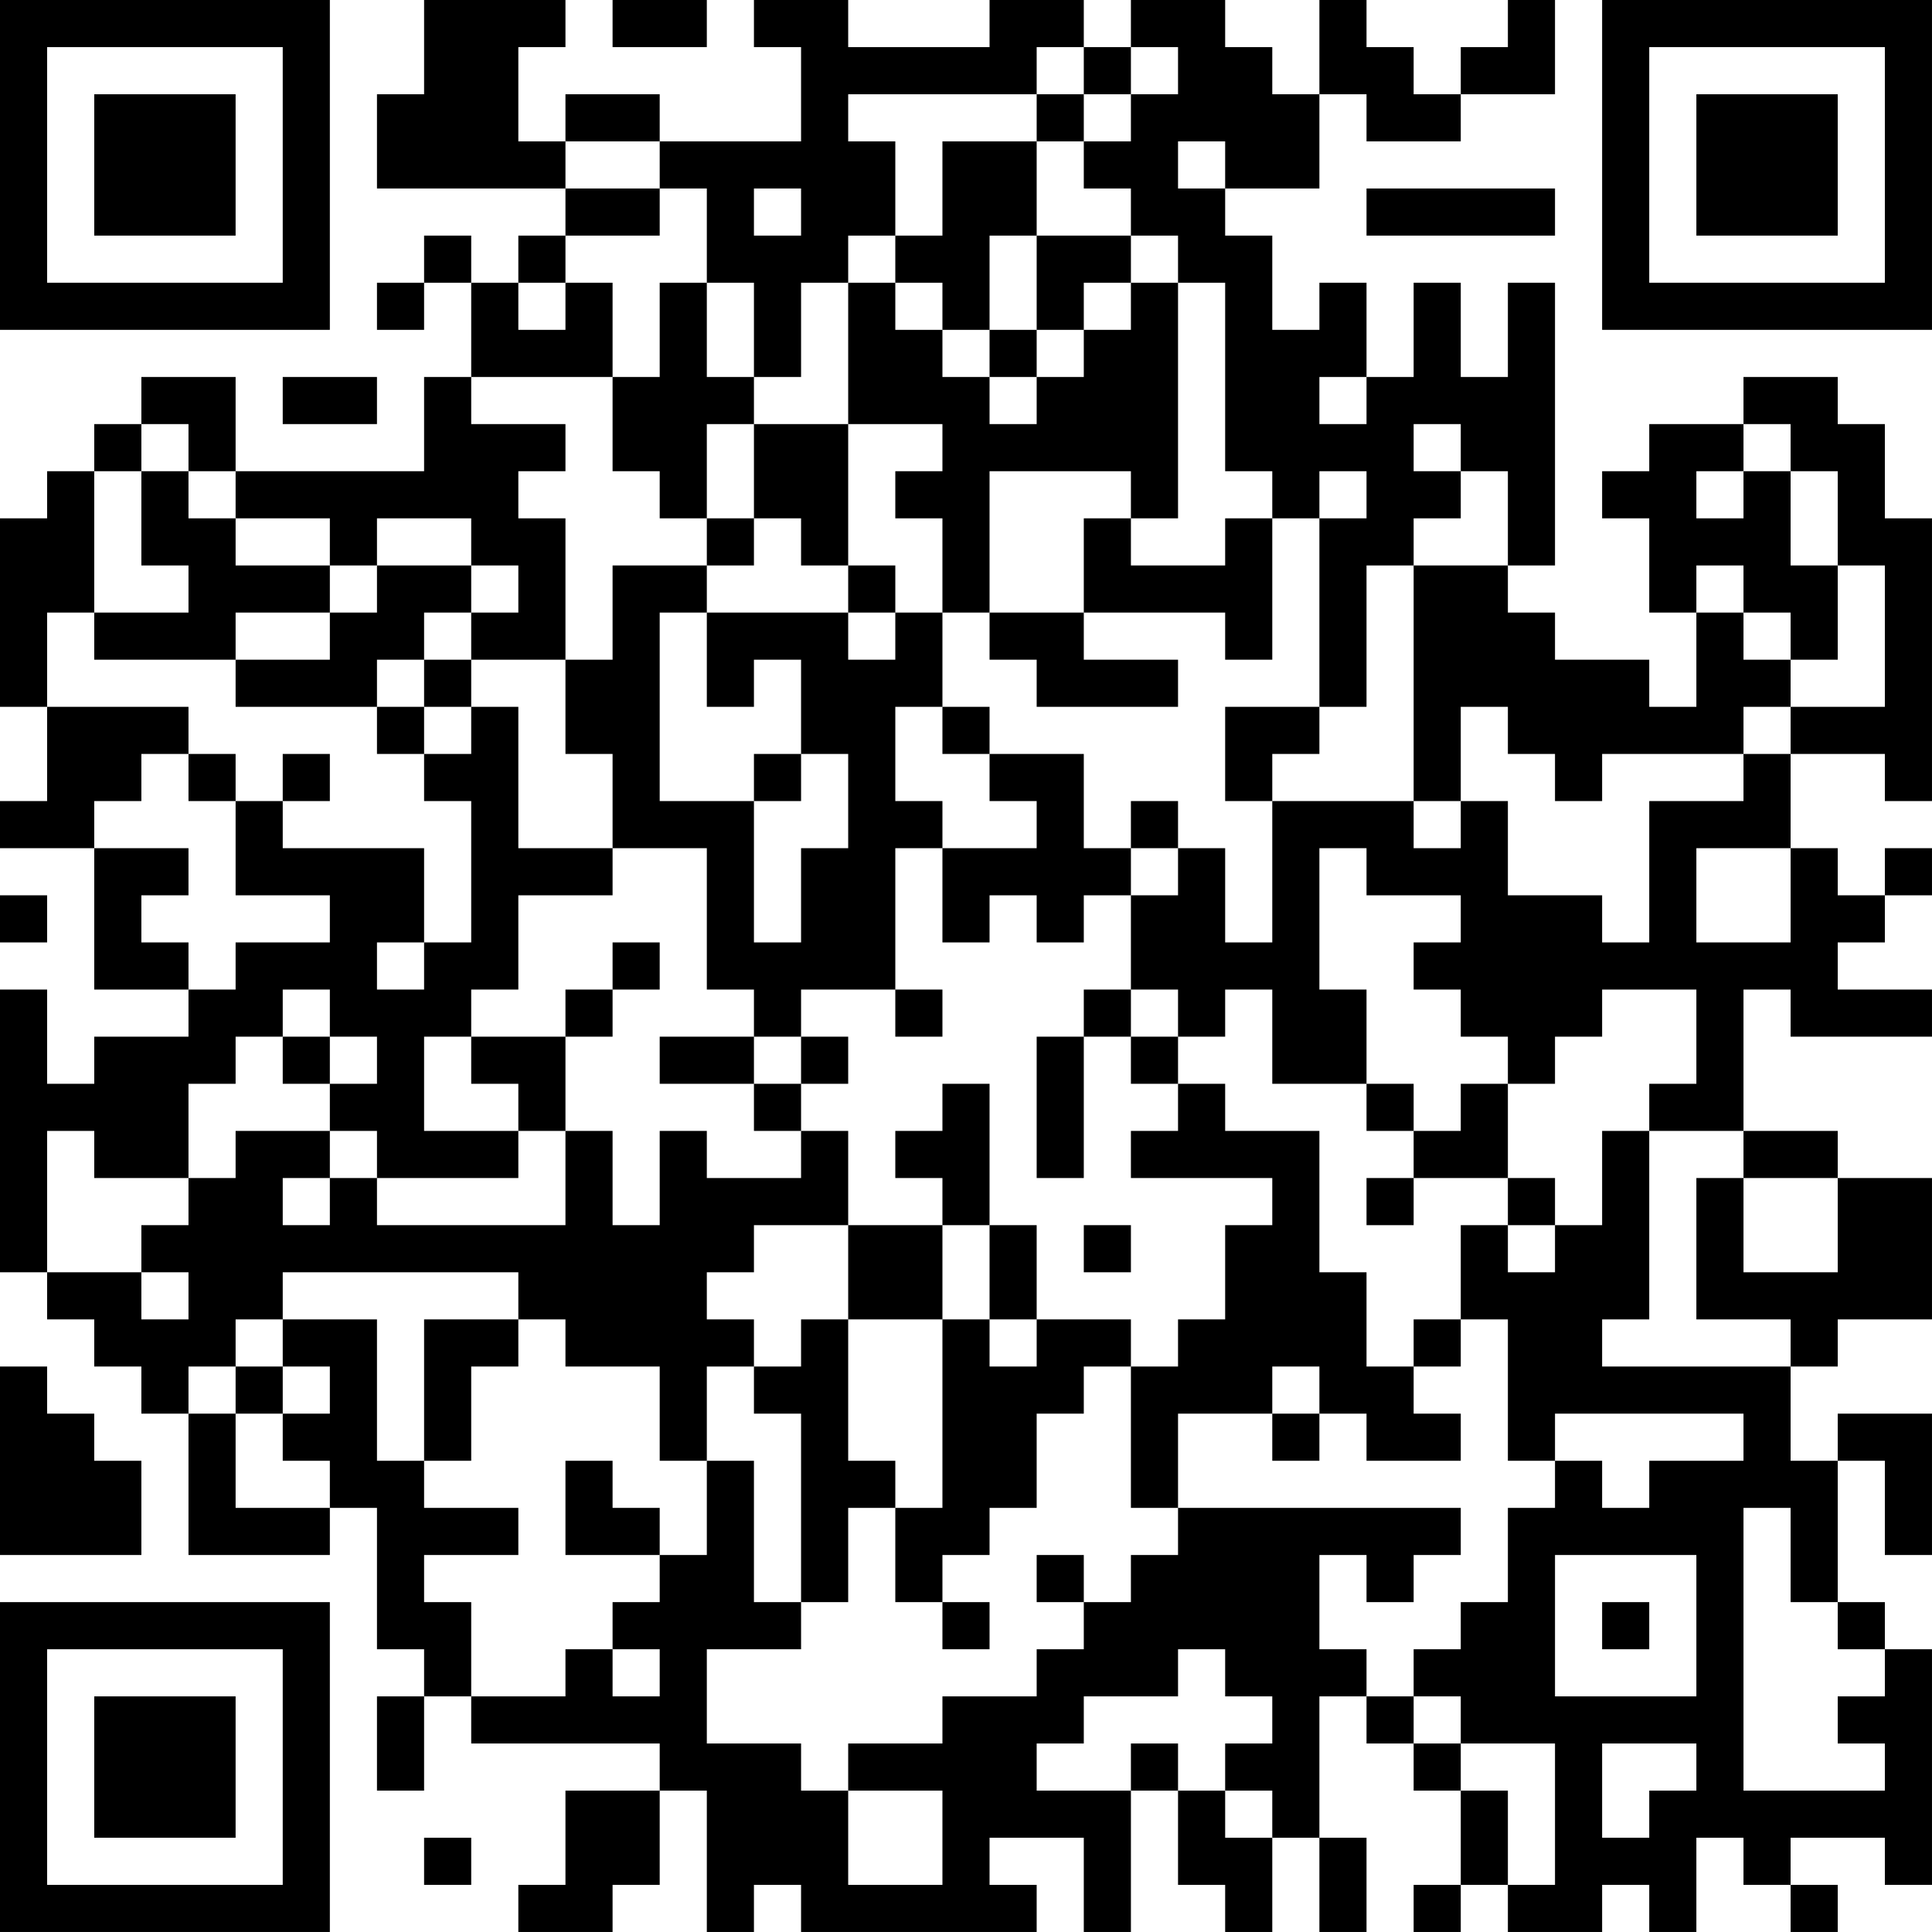 <?xml version="1.0" encoding="UTF-8"?>
<svg xmlns="http://www.w3.org/2000/svg" version="1.1" width="200" height="200" viewBox="0 0 200 200"><rect x="0" y="0" width="200" height="200" fill="#ffffff"/><g transform="scale(4.878)"><g transform="translate(0,0)"><path fill-rule="evenodd" d="M9 0L9 2L8 2L8 4L12 4L12 5L11 5L11 6L10 6L10 5L9 5L9 6L8 6L8 7L9 7L9 6L10 6L10 8L9 8L9 10L5 10L5 8L3 8L3 9L2 9L2 10L1 10L1 11L0 11L0 15L1 15L1 17L0 17L0 18L2 18L2 21L4 21L4 22L2 22L2 23L1 23L1 21L0 21L0 27L1 27L1 28L2 28L2 29L3 29L3 30L4 30L4 33L7 33L7 32L8 32L8 35L9 35L9 36L8 36L8 38L9 38L9 36L10 36L10 37L14 37L14 38L12 38L12 40L11 40L11 41L13 41L13 40L14 40L14 38L15 38L15 41L16 41L16 40L17 40L17 41L22 41L22 40L21 40L21 39L23 39L23 41L24 41L24 38L25 38L25 40L26 40L26 41L27 41L27 39L28 39L28 41L29 41L29 39L28 39L28 36L29 36L29 37L30 37L30 38L31 38L31 40L30 40L30 41L31 41L31 40L32 40L32 41L34 41L34 40L35 40L35 41L36 41L36 39L37 39L37 40L38 40L38 41L39 41L39 40L38 40L38 39L40 39L40 40L41 40L41 35L40 35L40 34L39 34L39 31L40 31L40 33L41 33L41 30L39 30L39 31L38 31L38 29L39 29L39 28L41 28L41 25L39 25L39 24L37 24L37 21L38 21L38 22L41 22L41 21L39 21L39 20L40 20L40 19L41 19L41 18L40 18L40 19L39 19L39 18L38 18L38 16L40 16L40 17L41 17L41 11L40 11L40 9L39 9L39 8L37 8L37 9L35 9L35 10L34 10L34 11L35 11L35 13L36 13L36 15L35 15L35 14L33 14L33 13L32 13L32 12L33 12L33 6L32 6L32 8L31 8L31 6L30 6L30 8L29 8L29 6L28 6L28 7L27 7L27 5L26 5L26 4L28 4L28 2L29 2L29 3L31 3L31 2L33 2L33 0L32 0L32 1L31 1L31 2L30 2L30 1L29 1L29 0L28 0L28 2L27 2L27 1L26 1L26 0L24 0L24 1L23 1L23 0L21 0L21 1L18 1L18 0L16 0L16 1L17 1L17 3L14 3L14 2L12 2L12 3L11 3L11 1L12 1L12 0ZM13 0L13 1L15 1L15 0ZM22 1L22 2L18 2L18 3L19 3L19 5L18 5L18 6L17 6L17 8L16 8L16 6L15 6L15 4L14 4L14 3L12 3L12 4L14 4L14 5L12 5L12 6L11 6L11 7L12 7L12 6L13 6L13 8L10 8L10 9L12 9L12 10L11 10L11 11L12 11L12 14L10 14L10 13L11 13L11 12L10 12L10 11L8 11L8 12L7 12L7 11L5 11L5 10L4 10L4 9L3 9L3 10L2 10L2 13L1 13L1 15L4 15L4 16L3 16L3 17L2 17L2 18L4 18L4 19L3 19L3 20L4 20L4 21L5 21L5 20L7 20L7 19L5 19L5 17L6 17L6 18L9 18L9 20L8 20L8 21L9 21L9 20L10 20L10 17L9 17L9 16L10 16L10 15L11 15L11 18L13 18L13 19L11 19L11 21L10 21L10 22L9 22L9 24L11 24L11 25L8 25L8 24L7 24L7 23L8 23L8 22L7 22L7 21L6 21L6 22L5 22L5 23L4 23L4 25L2 25L2 24L1 24L1 27L3 27L3 28L4 28L4 27L3 27L3 26L4 26L4 25L5 25L5 24L7 24L7 25L6 25L6 26L7 26L7 25L8 25L8 26L12 26L12 24L13 24L13 26L14 26L14 24L15 24L15 25L17 25L17 24L18 24L18 26L16 26L16 27L15 27L15 28L16 28L16 29L15 29L15 31L14 31L14 29L12 29L12 28L11 28L11 27L6 27L6 28L5 28L5 29L4 29L4 30L5 30L5 32L7 32L7 31L6 31L6 30L7 30L7 29L6 29L6 28L8 28L8 31L9 31L9 32L11 32L11 33L9 33L9 34L10 34L10 36L12 36L12 35L13 35L13 36L14 36L14 35L13 35L13 34L14 34L14 33L15 33L15 31L16 31L16 34L17 34L17 35L15 35L15 37L17 37L17 38L18 38L18 40L20 40L20 38L18 38L18 37L20 37L20 36L22 36L22 35L23 35L23 34L24 34L24 33L25 33L25 32L31 32L31 33L30 33L30 34L29 34L29 33L28 33L28 35L29 35L29 36L30 36L30 37L31 37L31 38L32 38L32 40L33 40L33 37L31 37L31 36L30 36L30 35L31 35L31 34L32 34L32 32L33 32L33 31L34 31L34 32L35 32L35 31L37 31L37 30L33 30L33 31L32 31L32 28L31 28L31 26L32 26L32 27L33 27L33 26L34 26L34 24L35 24L35 28L34 28L34 29L38 29L38 28L36 28L36 25L37 25L37 27L39 27L39 25L37 25L37 24L35 24L35 23L36 23L36 21L34 21L34 22L33 22L33 23L32 23L32 22L31 22L31 21L30 21L30 20L31 20L31 19L29 19L29 18L28 18L28 21L29 21L29 23L27 23L27 21L26 21L26 22L25 22L25 21L24 21L24 19L25 19L25 18L26 18L26 20L27 20L27 17L30 17L30 18L31 18L31 17L32 17L32 19L34 19L34 20L35 20L35 17L37 17L37 16L38 16L38 15L40 15L40 12L39 12L39 10L38 10L38 9L37 9L37 10L36 10L36 11L37 11L37 10L38 10L38 12L39 12L39 14L38 14L38 13L37 13L37 12L36 12L36 13L37 13L37 14L38 14L38 15L37 15L37 16L34 16L34 17L33 17L33 16L32 16L32 15L31 15L31 17L30 17L30 12L32 12L32 10L31 10L31 9L30 9L30 10L31 10L31 11L30 11L30 12L29 12L29 15L28 15L28 11L29 11L29 10L28 10L28 11L27 11L27 10L26 10L26 6L25 6L25 5L24 5L24 4L23 4L23 3L24 3L24 2L25 2L25 1L24 1L24 2L23 2L23 1ZM22 2L22 3L20 3L20 5L19 5L19 6L18 6L18 9L16 9L16 8L15 8L15 6L14 6L14 8L13 8L13 10L14 10L14 11L15 11L15 12L13 12L13 14L12 14L12 16L13 16L13 18L15 18L15 21L16 21L16 22L14 22L14 23L16 23L16 24L17 24L17 23L18 23L18 22L17 22L17 21L19 21L19 22L20 22L20 21L19 21L19 18L20 18L20 20L21 20L21 19L22 19L22 20L23 20L23 19L24 19L24 18L25 18L25 17L24 17L24 18L23 18L23 16L21 16L21 15L20 15L20 13L21 13L21 14L22 14L22 15L25 15L25 14L23 14L23 13L26 13L26 14L27 14L27 11L26 11L26 12L24 12L24 11L25 11L25 6L24 6L24 5L22 5L22 3L23 3L23 2ZM25 3L25 4L26 4L26 3ZM16 4L16 5L17 5L17 4ZM29 4L29 5L33 5L33 4ZM21 5L21 7L20 7L20 6L19 6L19 7L20 7L20 8L21 8L21 9L22 9L22 8L23 8L23 7L24 7L24 6L23 6L23 7L22 7L22 5ZM21 7L21 8L22 8L22 7ZM6 8L6 9L8 9L8 8ZM28 8L28 9L29 9L29 8ZM15 9L15 11L16 11L16 12L15 12L15 13L14 13L14 17L16 17L16 20L17 20L17 18L18 18L18 16L17 16L17 14L16 14L16 15L15 15L15 13L18 13L18 14L19 14L19 13L20 13L20 11L19 11L19 10L20 10L20 9L18 9L18 12L17 12L17 11L16 11L16 9ZM3 10L3 12L4 12L4 13L2 13L2 14L5 14L5 15L8 15L8 16L9 16L9 15L10 15L10 14L9 14L9 13L10 13L10 12L8 12L8 13L7 13L7 12L5 12L5 11L4 11L4 10ZM21 10L21 13L23 13L23 11L24 11L24 10ZM18 12L18 13L19 13L19 12ZM5 13L5 14L7 14L7 13ZM8 14L8 15L9 15L9 14ZM19 15L19 17L20 17L20 18L22 18L22 17L21 17L21 16L20 16L20 15ZM26 15L26 17L27 17L27 16L28 16L28 15ZM4 16L4 17L5 17L5 16ZM6 16L6 17L7 17L7 16ZM16 16L16 17L17 17L17 16ZM36 18L36 20L38 20L38 18ZM0 19L0 20L1 20L1 19ZM13 20L13 21L12 21L12 22L10 22L10 23L11 23L11 24L12 24L12 22L13 22L13 21L14 21L14 20ZM23 21L23 22L22 22L22 25L23 25L23 22L24 22L24 23L25 23L25 24L24 24L24 25L27 25L27 26L26 26L26 28L25 28L25 29L24 29L24 28L22 28L22 26L21 26L21 23L20 23L20 24L19 24L19 25L20 25L20 26L18 26L18 28L17 28L17 29L16 29L16 30L17 30L17 34L18 34L18 32L19 32L19 34L20 34L20 35L21 35L21 34L20 34L20 33L21 33L21 32L22 32L22 30L23 30L23 29L24 29L24 32L25 32L25 30L27 30L27 31L28 31L28 30L29 30L29 31L31 31L31 30L30 30L30 29L31 29L31 28L30 28L30 29L29 29L29 27L28 27L28 24L26 24L26 23L25 23L25 22L24 22L24 21ZM6 22L6 23L7 23L7 22ZM16 22L16 23L17 23L17 22ZM29 23L29 24L30 24L30 25L29 25L29 26L30 26L30 25L32 25L32 26L33 26L33 25L32 25L32 23L31 23L31 24L30 24L30 23ZM20 26L20 28L18 28L18 31L19 31L19 32L20 32L20 28L21 28L21 29L22 29L22 28L21 28L21 26ZM23 26L23 27L24 27L24 26ZM9 28L9 31L10 31L10 29L11 29L11 28ZM0 29L0 33L3 33L3 31L2 31L2 30L1 30L1 29ZM5 29L5 30L6 30L6 29ZM27 29L27 30L28 30L28 29ZM12 31L12 33L14 33L14 32L13 32L13 31ZM37 32L37 38L40 38L40 37L39 37L39 36L40 36L40 35L39 35L39 34L38 34L38 32ZM22 33L22 34L23 34L23 33ZM33 33L33 36L36 36L36 33ZM34 34L34 35L35 35L35 34ZM25 35L25 36L23 36L23 37L22 37L22 38L24 38L24 37L25 37L25 38L26 38L26 39L27 39L27 38L26 38L26 37L27 37L27 36L26 36L26 35ZM34 37L34 39L35 39L35 38L36 38L36 37ZM9 39L9 40L10 40L10 39ZM0 0L0 7L7 7L7 0ZM1 1L1 6L6 6L6 1ZM2 2L2 5L5 5L5 2ZM34 0L34 7L41 7L41 0ZM35 1L35 6L40 6L40 1ZM36 2L36 5L39 5L39 2ZM0 34L0 41L7 41L7 34ZM1 35L1 40L6 40L6 35ZM2 36L2 39L5 39L5 36Z" fill="#000000"/></g></g></svg>
